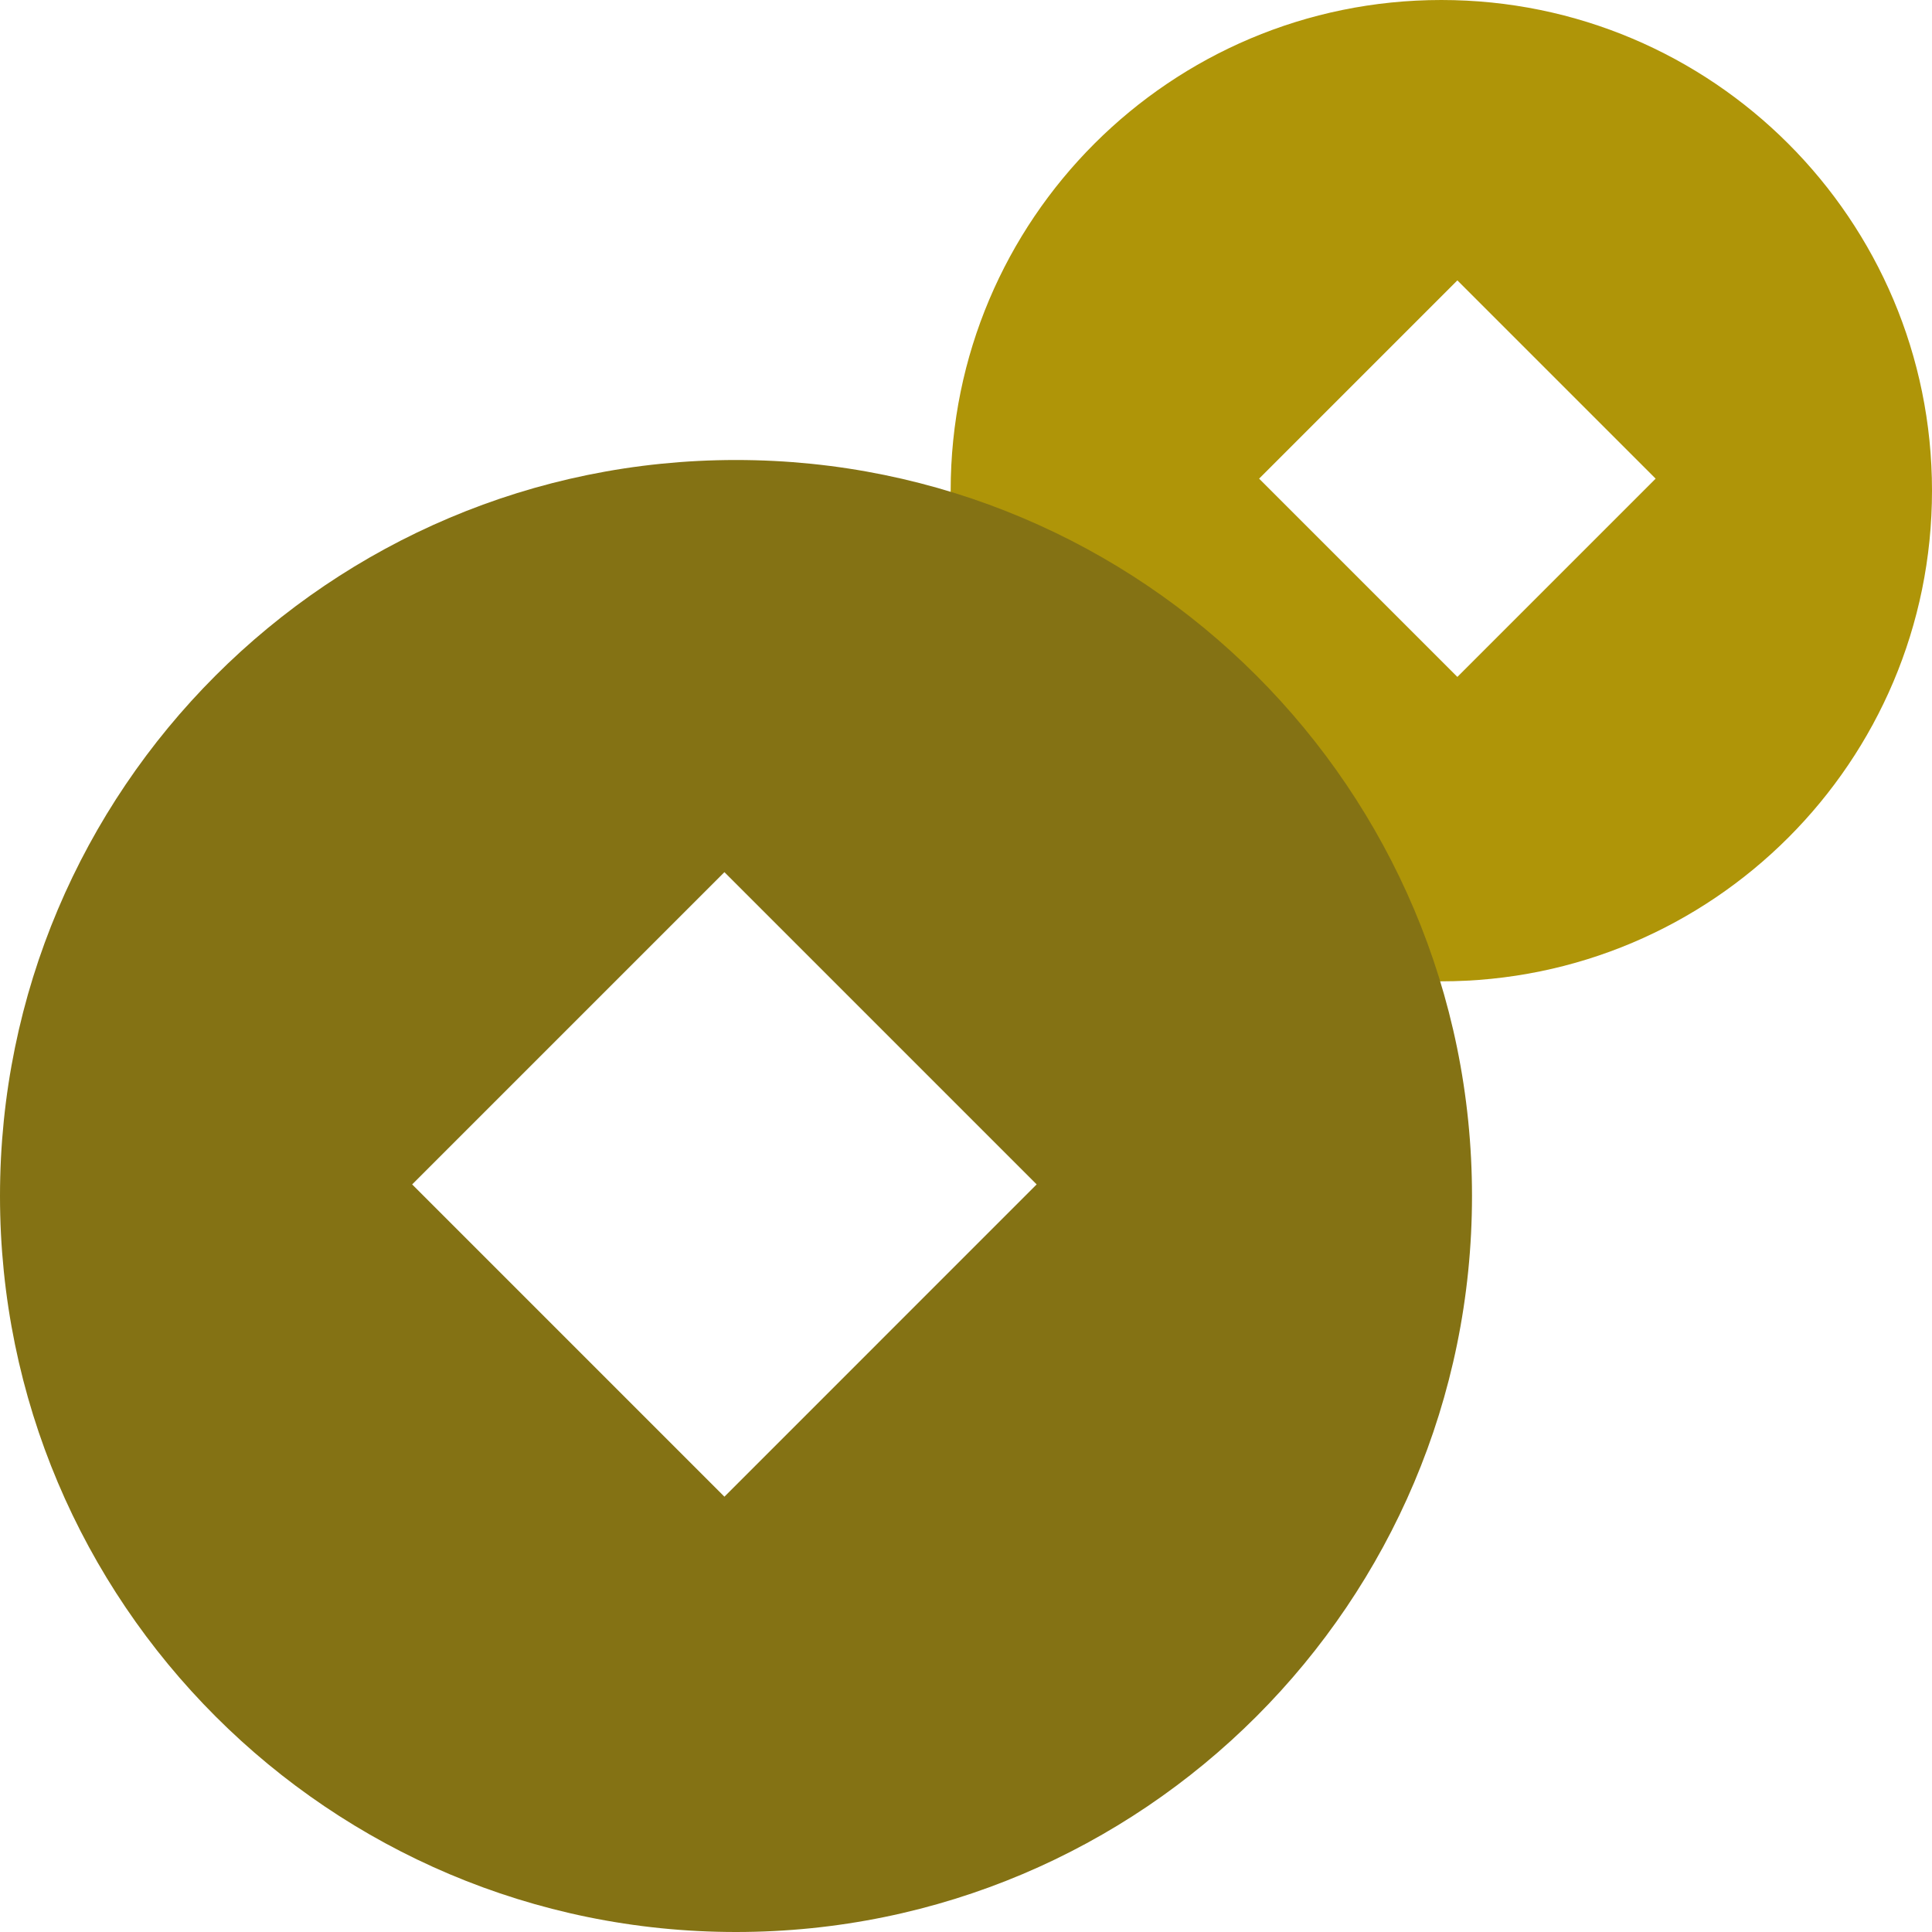 <svg width="63" height="63" viewBox="0 0 63 63" fill="none" xmlns="http://www.w3.org/2000/svg">
<g clip-path="url(#clip0_3683_257)">
<path fill-rule="evenodd" clip-rule="evenodd" d="M47 32C55.837 32 63 24.837 63 16C63 7.163 55.837 0 47 0C38.163 0 31 7.163 31 16C31 24.837 38.163 32 47 32ZM47.523 9.143L41.058 15.608L47.523 22.073L53.988 15.608L47.523 9.143Z" fill="#AF9508"/>
<path fill-rule="evenodd" clip-rule="evenodd" d="M24 63C37.255 63 48 52.255 48 39C48 25.745 37.255 15 24 15C10.745 15 0 25.745 0 39C0 52.255 10.745 63 24 63ZM23.622 28.44L13.44 38.622L23.622 48.805L33.804 38.622L23.622 28.44Z" fill="#847214"/>
</g>
<defs>
<clipPath id="clip0_3683_257">
<rect width="63" height="63" fill="white"/>
</clipPath>
</defs>
</svg>
